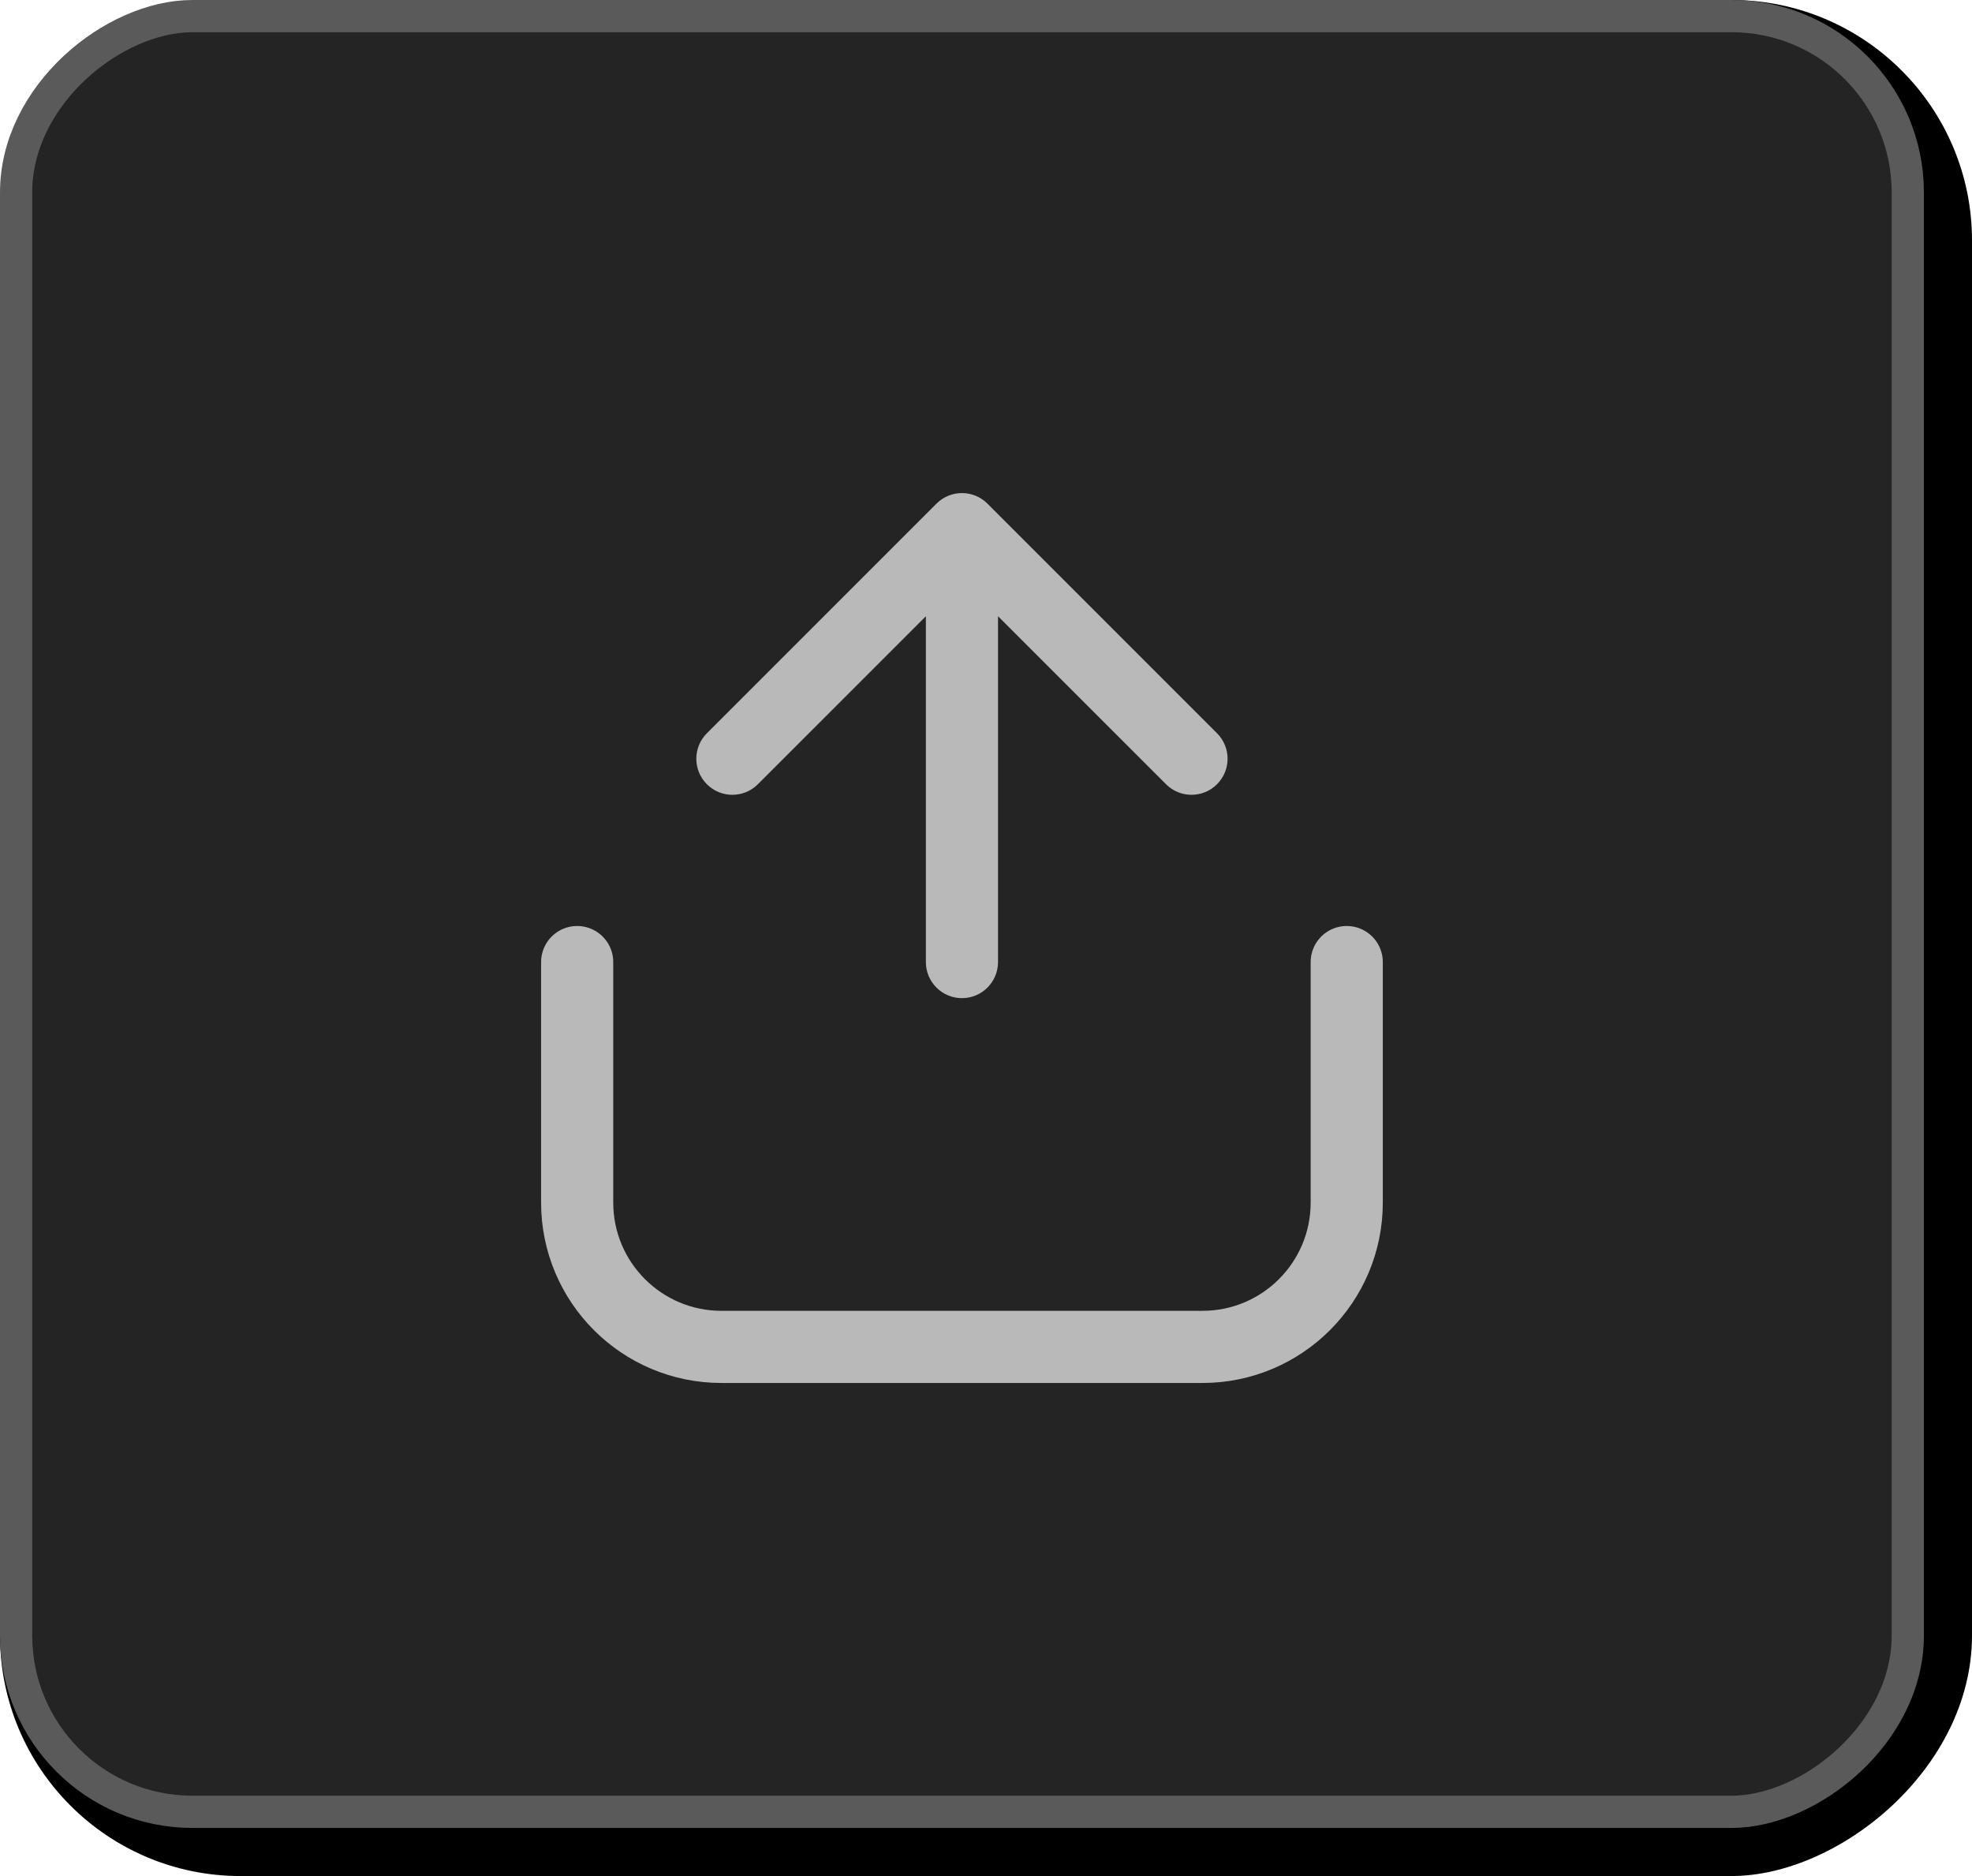 <svg width="41" height="39" viewBox="0 0 41 39" fill="none" xmlns="http://www.w3.org/2000/svg">
<rect x="41" width="39" height="41" rx="5" transform="rotate(90 41 0)" fill="black"/>
<rect x="39.665" y="0.335" width="37.33" height="39.33" rx="3.665" transform="rotate(90 39.665 0.335)" fill="#242424"/>
<rect x="39.665" y="0.335" width="37.33" height="39.33" rx="3.665" transform="rotate(90 39.665 0.335)" stroke="#5A5A5A" stroke-width="0.67"/>
<path d="M19.25 20C19.25 20.414 19.586 20.75 20 20.75C20.414 20.75 20.75 20.414 20.75 20L19.25 20ZM20.53 10.47C20.237 10.177 19.763 10.177 19.47 10.47L14.697 15.243C14.404 15.536 14.404 16.01 14.697 16.303C14.99 16.596 15.464 16.596 15.757 16.303L20 12.061L24.243 16.303C24.535 16.596 25.01 16.596 25.303 16.303C25.596 16.01 25.596 15.536 25.303 15.243L20.53 10.47ZM20.75 20L20.75 11L19.25 11L19.25 20L20.75 20Z" fill="#B9B9B9"/>
<path d="M12 20V25C12 26.657 13.343 28 15 28H25C26.657 28 28 26.657 28 25V20" stroke="#B9B9B9" stroke-width="1.5" stroke-linecap="round"/>
</svg>
